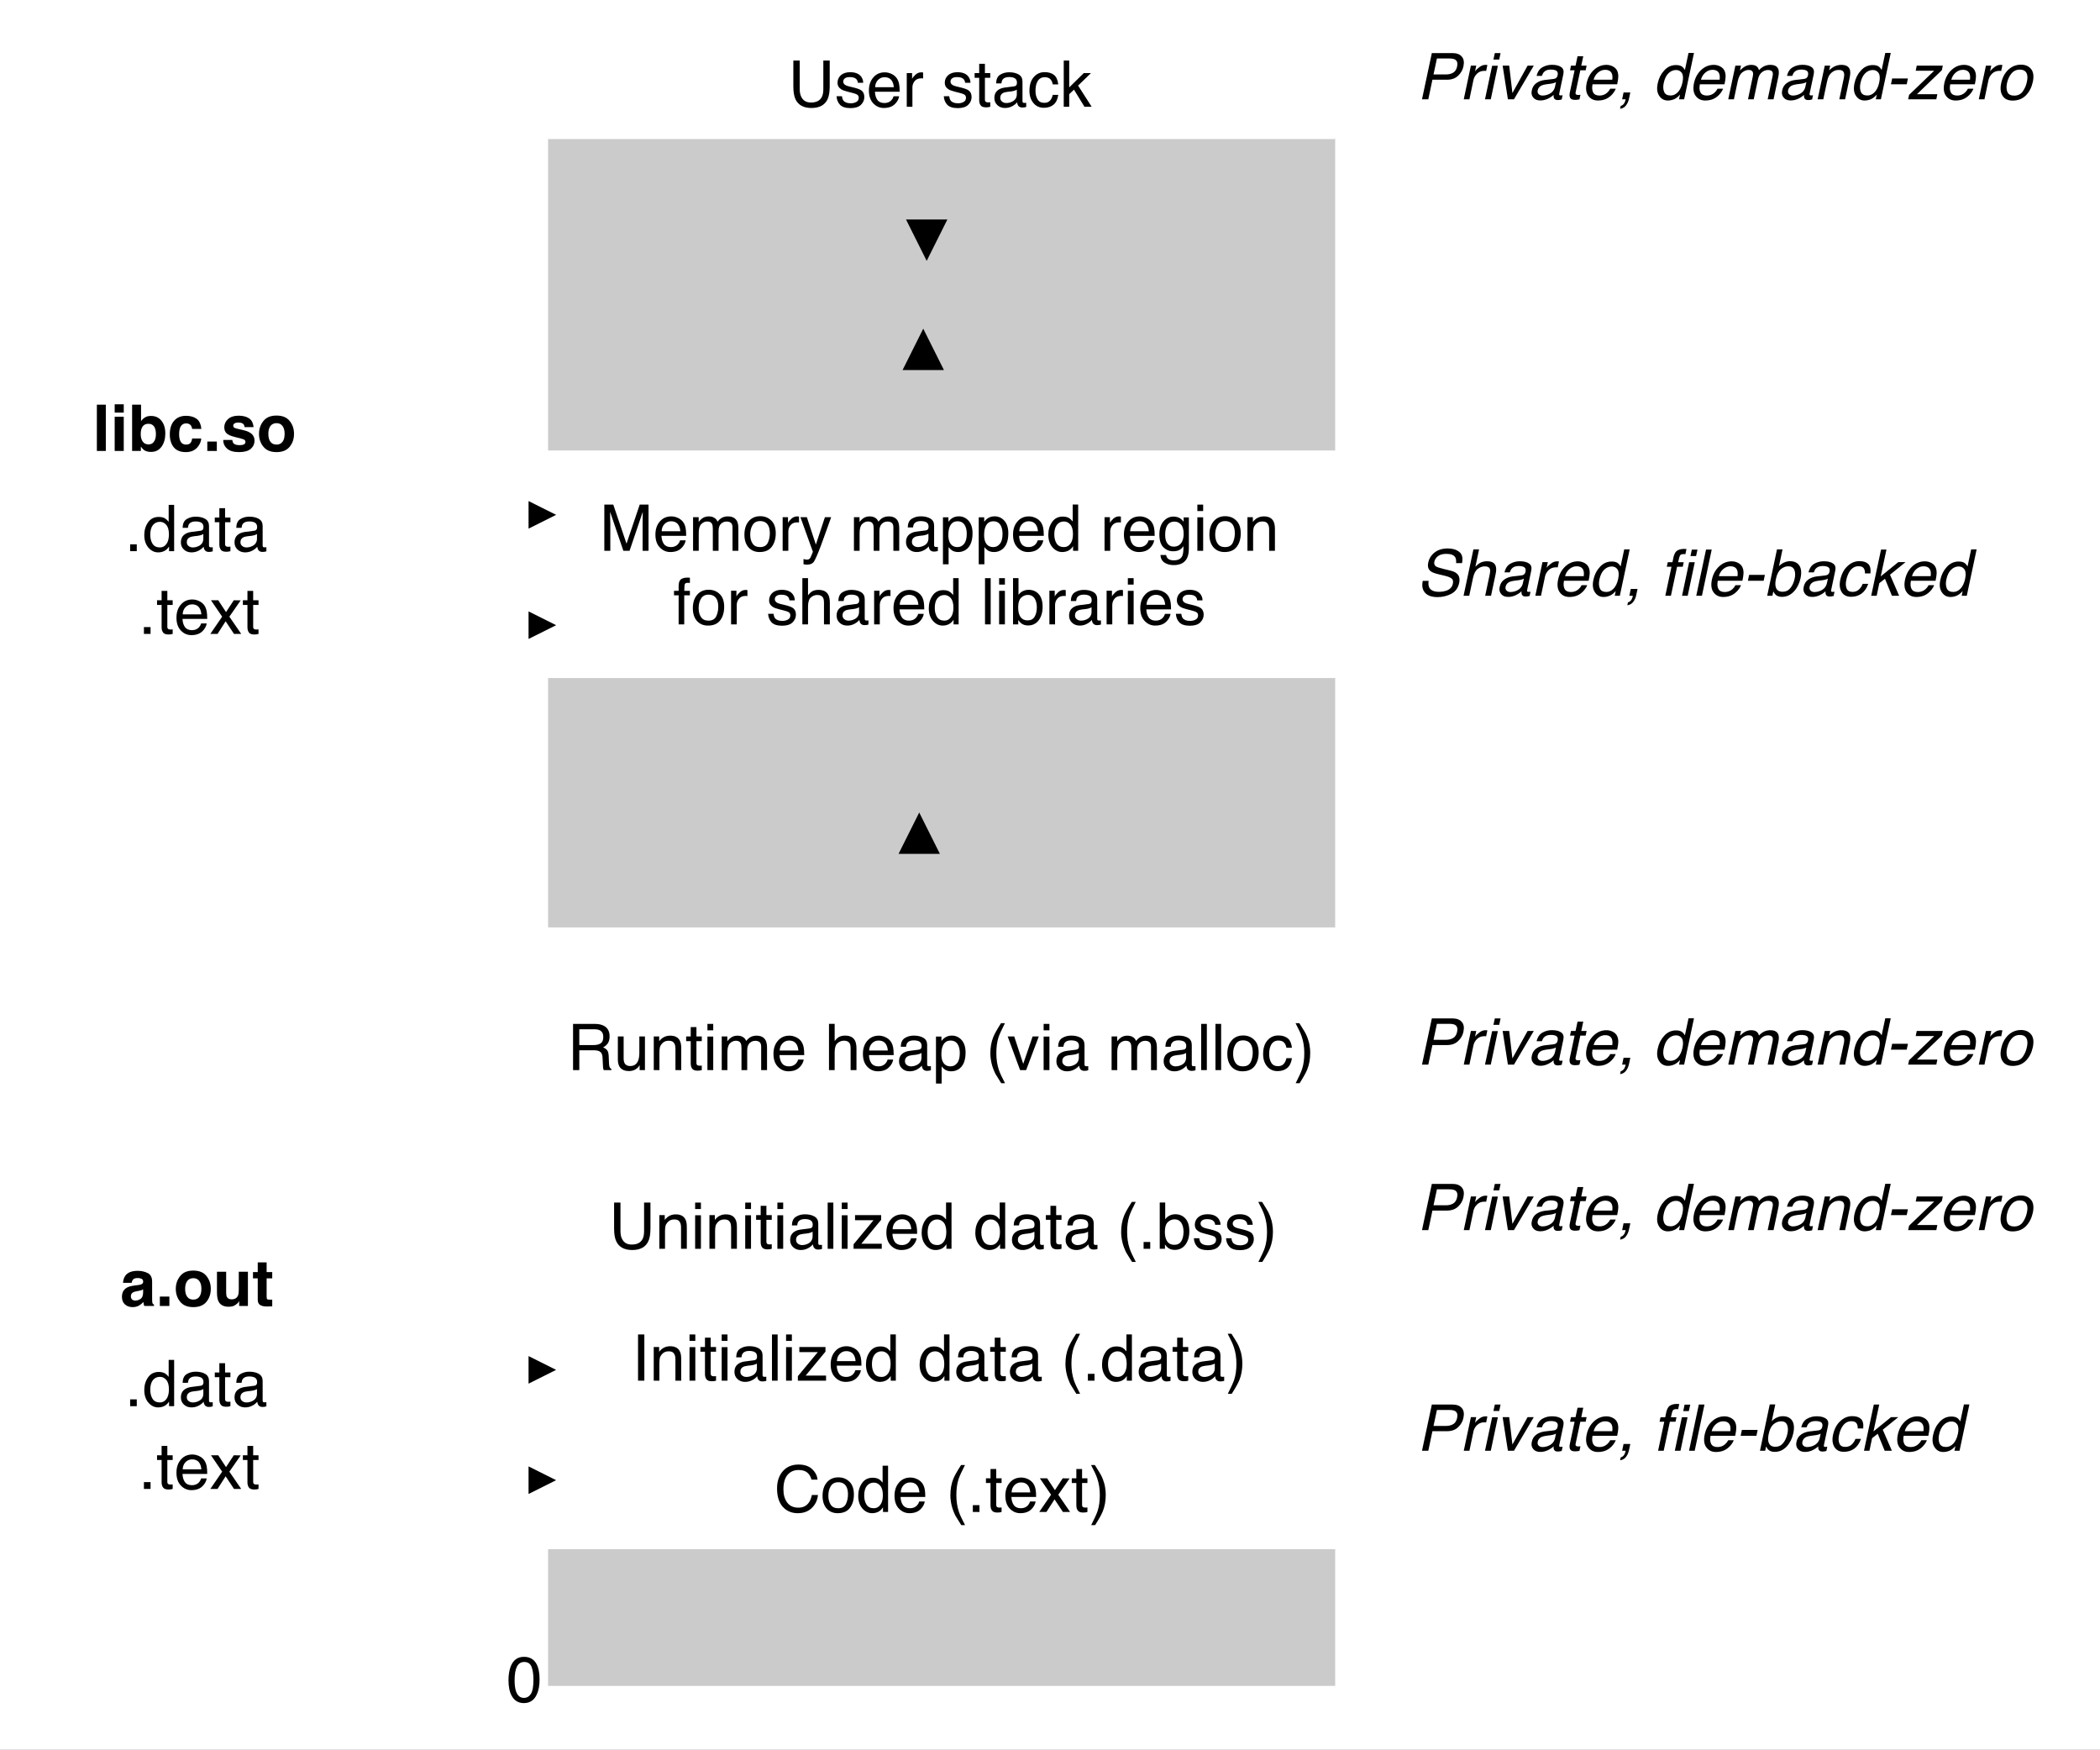 <svg xmlns="http://www.w3.org/2000/svg" xmlns:xlink="http://www.w3.org/1999/xlink" version="1.1" width="456.906pt" height="380.625pt" viewBox="0 0 456.906 380.625">
<rect x="0" y="0" width="456.906" height="380.625" fill="#808080" stroke="none"/>
<defs>
<clipPath id="clip_0">
<path transform="matrix(1,0,0,-1,0,540)" d="M0 159.375H456.906V540H0Z" fill-rule="evenodd"/>
</clipPath>
<clipPath id="clip_1">
<path transform="matrix(1,0,0,-1,0,540)" d="M0 0H720V540H0Z"/>
</clipPath>
<path id="font_2_8" d="M.074 .718H.213L.419 .111 .624 .718H.761V0H.669V.424C.669 .438 .669 .463 .67 .496 .671 .53 .671 .567 .671 .605L.466 0H.37L.164 .605V.583C.164 .566 .164 .539 .165 .503 .166 .467 .167 .441 .167 .424V0H.074V.718Z"/>
<path id="font_2_15" d="M.282 .535C.319 .535 .355 .526 .39 .509 .425 .492 .451 .469 .47 .441 .487 .415 .499 .384 .505 .349 .51 .325 .513 .286 .513 .233H.129C.131 .18 .144 .138 .167 .106 .19 .074 .227 .058 .276 .058 .322 .058 .358 .073 .386 .103 .401 .12 .412 .14 .419 .163H.505C.503 .144 .496 .123 .483 .099 .47 .076 .455 .057 .439 .042 .413 .016 .38-.002 .34-.011 .319-.016 .295-.019 .269-.019 .203-.019 .148 .005 .103 .053 .058 .1 .035 .166 .035 .252 .035 .336 .058 .404 .104 .456 .149 .509 .209 .535 .282 .535M.422 .304C.419 .342 .41 .372 .397 .395 .373 .438 .333 .459 .277 .459 .236 .459 .203 .444 .175 .415 .148 .386 .133 .349 .132 .304H.422M.274 .536V.536Z"/>
<path id="font_2_22" d="M.064 .523H.151V.449C.172 .475 .191 .494 .208 .505 .237 .525 .27 .535 .307 .535 .348 .535 .382 .525 .407 .504 .422 .493 .435 .475 .446 .453 .466 .481 .489 .501 .515 .515 .542 .528 .571 .535 .604 .535 .674 .535 .722 .51 .748 .459 .761 .432 .768 .395 .768 .348V0H.677V.364C.677 .399 .668 .422 .651 .436 .633 .449 .612 .455 .587 .455 .552 .455 .523 .444 .498 .42 .473 .397 .46 .359 .46 .305V0H.371V.342C.371 .377 .367 .403 .358 .419 .345 .444 .32 .456 .284 .456 .25 .456 .22 .443 .193 .417 .166 .392 .152 .345 .152 .278V0H.064V.523Z"/>
<path id="font_2_24" d="M.272 .058C.33 .058 .37 .08 .392 .124 .413 .168 .424 .217 .424 .271 .424 .32 .417 .359 .401 .39 .376 .438 .333 .462 .273 .462 .219 .462 .18 .441 .156 .4 .131 .36 .119 .31 .119 .252 .119 .197 .131 .15 .156 .113 .18 .076 .219 .058 .272 .058M.275 .538C.343 .538 .4 .516 .446 .471 .493 .426 .516 .36 .516 .273 .516 .188 .496 .119 .455 .064 .414 .009 .35-.019 .264-.019 .192-.019 .135 .006 .092 .054 .05 .103 .029 .168 .029 .25 .029 .338 .051 .408 .096 .46 .14 .512 .2 .538 .275 .538M.272 .536V.536Z"/>
<path id="font_2_26" d="M.067 .523H.15V.433C.157 .45 .174 .472 .201 .497 .227 .522 .258 .535 .293 .535 .295 .535 .297 .535 .301 .535 .305 .534 .312 .533 .321 .532V.439C.316 .441 .311 .441 .307 .442 .302 .442 .298 .442 .292 .442 .248 .442 .214 .428 .19 .399 .167 .371 .155 .338 .155 .301V0H.067V.523Z"/>
<path id="font_2_32" d="M.391 .523H.488C.476 .49 .448 .413 .406 .294 .374 .204 .347 .13 .326 .074 .275-.06 .239-.141 .218-.171 .197-.2 .162-.215 .111-.215 .098-.215 .089-.214 .082-.213 .076-.212 .067-.211 .058-.208V-.127C.073-.132 .084-.134 .091-.135 .098-.136 .104-.137 .109-.137 .125-.137 .137-.134 .145-.129 .152-.123 .159-.117 .164-.109 .166-.106 .172-.093 .182-.069 .192-.045 .199-.027 .204-.015L.01 .523H.11L.25 .097 .391 .523M.25 .536V.536Z"/>
<path id="font_2_1" d="M0 0Z"/>
<path id="font_2_11" d="M.132 .139C.132 .114 .141 .094 .16 .08 .178 .065 .2 .058 .226 .058 .257 .058 .286 .065 .315 .079 .364 .102 .389 .141 .389 .195V.266C.378 .259 .364 .253 .347 .248 .33 .243 .314 .24 .297 .238L.244 .232C.212 .228 .188 .222 .172 .212 .145 .197 .132 .173 .132 .139M.345 .317C.365 .319 .378 .328 .385 .342 .389 .35 .391 .361 .391 .376 .391 .406 .38 .428 .359 .442 .338 .455 .307 .462 .268 .462 .222 .462 .189 .449 .17 .425 .159 .411 .152 .39 .149 .363H.067C.069 .428 .089 .473 .13 .498 .17 .523 .216 .536 .27 .536 .331 .536 .381 .524 .419 .501 .458 .478 .477 .441 .477 .392V.09C.477 .081 .478 .073 .482 .068 .486 .062 .494 .06 .506 .06 .51 .06 .514 .06 .519 .06 .524 .061 .529 .062 .535 .062V-.003C.521-.007 .511-.009 .503-.01 .496-.011 .486-.012 .474-.012 .444-.012 .422-.001 .408 .021 .401 .032 .396 .048 .393 .069 .375 .046 .349 .025 .316 .008 .282-.01 .245-.019 .205-.019 .157-.019 .117-.004 .086 .026 .055 .055 .04 .092 .04 .137 .04 .185 .055 .223 .085 .25 .116 .277 .155 .293 .205 .299L.345 .317M.272 .536V.536Z"/>
<path id="font_2_25" d="M.285 .058C.326 .058 .36 .075 .387 .109 .415 .144 .428 .195 .428 .264 .428 .306 .422 .342 .41 .372 .387 .43 .346 .459 .285 .459 .224 .459 .183 .428 .16 .367 .148 .335 .142 .293 .142 .243 .142 .202 .148 .168 .16 .139 .183 .085 .225 .058 .285 .058M.058 .521H.143V.452C.161 .475 .18 .494 .201 .507 .23 .526 .265 .536 .305 .536 .364 .536 .415 .513 .456 .468 .497 .422 .518 .357 .518 .273 .518 .159 .488 .077 .429 .028 .391-.003 .347-.019 .297-.019 .257-.019 .224-.01 .198 .007 .182 .017 .165 .034 .146 .057V-.209H.058V.521Z"/>
<path id="font_2_14" d="M.12 .255C.12 .199 .132 .152 .156 .114 .18 .077 .218 .058 .27 .058 .311 .058 .344 .075 .37 .11 .397 .145 .41 .196 .41 .261 .41 .327 .396 .377 .369 .408 .342 .44 .309 .456 .269 .456 .225 .456 .189 .439 .161 .405 .134 .371 .12 .321 .12 .255M.252 .532C.292 .532 .326 .524 .353 .507 .369 .497 .386 .48 .406 .456V.719H.491V0H.412V.072C.391 .04 .367 .017 .339 .003 .311-.011 .279-.019 .243-.019 .184-.019 .134 .006 .091 .055 .049 .104 .027 .169 .027 .25 .027 .327 .047 .393 .086 .448 .125 .504 .18 .532 .252 .532Z"/>
<path id="font_2_17" d="M.249 .532C.29 .532 .326 .522 .356 .502 .373 .49 .39 .474 .407 .452V.519H.488V.042C.488-.024 .479-.077 .459-.115 .423-.186 .354-.222 .252-.222 .196-.222 .149-.209 .11-.184 .072-.159 .05-.119 .046-.065H.135C.139-.089 .148-.107 .161-.119 .181-.139 .212-.148 .254-.148 .322-.148 .366-.125 .387-.077 .399-.049 .405 .001 .404 .073 .386 .046 .365 .026 .34 .013 .316-0 .283-.007 .242-.007 .186-.007 .136 .013 .094 .054 .051 .094 .03 .16 .03 .253 .03 .341 .051 .409 .094 .458 .137 .508 .188 .532 .249 .532M.407 .263C.407 .328 .394 .376 .367 .407 .34 .438 .306 .454 .265 .454 .203 .454 .161 .425 .138 .367 .126 .336 .12 .296 .12 .246 .12 .187 .132 .142 .156 .112 .18 .081 .212 .065 .252 .065 .316 .065 .36 .094 .386 .151 .4 .183 .407 .221 .407 .263M.259 .536V.536Z"/>
<path id="font_2_19" d="M.064 .521H.154V0H.064V.521M.064 .718H.154V.618H.064V.718Z"/>
<path id="font_2_23" d="M.064 .523H.148V.449C.173 .48 .199 .502 .227 .515 .254 .528 .285 .535 .319 .535 .393 .535 .443 .509 .469 .457 .484 .429 .491 .389 .491 .336V0H.401V.33C.401 .362 .397 .388 .387 .407 .372 .44 .343 .456 .302 .456 .281 .456 .264 .454 .251 .45 .227 .443 .206 .428 .188 .407 .173 .389 .163 .372 .159 .353 .155 .335 .152 .308 .152 .274V0H.064V.523M.271 .536V.536Z"/>
<path id="font_3_1" d="M0 0Z"/>
<path id="font_2_16" d="M.086 .602C.088 .638 .094 .665 .105 .682 .126 .712 .166 .727 .224 .727 .23 .727 .235 .726 .241 .726 .247 .726 .254 .725 .261 .725V.645C.252 .645 .246 .645 .241 .645 .237 .645 .234 .646 .23 .646 .203 .646 .187 .639 .182 .625 .177 .611 .174 .576 .174 .521H.261V.451H.173V0H.086V.451H.014V.521H.086V.602Z"/>
<path id="font_2_27" d="M.117 .164C.119 .135 .127 .112 .139 .096 .161 .068 .199 .054 .254 .054 .286 .054 .315 .061 .34 .075 .365 .089 .377 .111 .377 .141 .377 .163 .367 .181 .347 .192 .334 .199 .309 .208 .272 .217L.202 .235C.158 .246 .125 .258 .104 .272 .066 .296 .047 .329 .047 .371 .047 .42 .065 .46 .1 .491 .136 .522 .184 .537 .244 .537 .323 .537 .38 .514 .415 .468 .436 .438 .447 .407 .446 .373H.363C.362 .393 .355 .411 .342 .427 .322 .45 .287 .461 .237 .461 .204 .461 .179 .455 .162 .442 .145 .429 .136 .413 .136 .392 .136 .369 .147 .351 .17 .337 .183 .329 .202 .322 .228 .316L.286 .302C.349 .287 .391 .272 .413 .257 .447 .235 .464 .199 .464 .151 .464 .105 .446 .064 .411 .03 .376-.004 .322-.021 .25-.021 .172-.021 .117-.003 .084 .033 .052 .068 .035 .112 .032 .164H.117M.247 .536V.536Z"/>
<path id="font_2_18" d="M.064 .719H.152V.452C.173 .479 .192 .497 .208 .508 .237 .527 .272 .536 .314 .536 .39 .536 .442 .51 .469 .456 .483 .427 .491 .387 .491 .336V0H.4V.33C.4 .368 .396 .396 .386 .414 .37 .443 .34 .457 .296 .457 .259 .457 .226 .444 .197 .419 .167 .394 .152 .347 .152 .277V0H.064V.719Z"/>
<path id="font_2_21" d="M.067 .718H.155V0H.067V.718Z"/>
<path id="font_2_12" d="M.058 .719H.143V.459C.162 .485 .185 .504 .212 .517 .239 .53 .268 .537 .299 .537 .364 .537 .417 .515 .457 .47 .498 .425 .518 .359 .518 .272 .518 .189 .498 .12 .458 .065 .418 .011 .362-.017 .292-.017 .252-.017 .218-.007 .191 .012 .175 .024 .157 .042 .139 .067V0H.058V.719M.286 .062C.334 .062 .369 .08 .393 .118 .416 .156 .428 .206 .428 .267 .428 .322 .416 .368 .393 .404 .369 .44 .334 .458 .289 .458 .249 .458 .213 .443 .183 .414 .153 .384 .138 .335 .138 .267 .138 .218 .144 .178 .157 .148 .18 .09 .223 .062 .286 .062Z"/>
<path id="font_2_9" d="M.41 .389C.455 .389 .491 .398 .518 .416 .544 .434 .558 .467 .558 .515 .558 .566 .539 .601 .502 .619 .482 .629 .456 .634 .422 .634H.185V.389H.41M.088 .718H.42C.475 .718 .52 .71 .555 .694 .623 .663 .656 .607 .656 .524 .656 .481 .647 .446 .63 .419 .612 .391 .587 .369 .555 .353 .583 .341 .604 .326 .618 .308 .633 .289 .64 .259 .642 .217L.646 .121C.646 .094 .649 .074 .652 .06 .658 .038 .669 .023 .684 .017V0H.564C.561 .006 .559 .014 .557 .024 .555 .034 .553 .053 .552 .081L.546 .2C.544 .247 .526 .278 .494 .294 .475 .303 .446 .308 .406 .308H.185V0H.088V.718Z"/>
<path id="font_2_29" d="M.152 .523V.176C.152 .149 .157 .127 .165 .11 .181 .079 .21 .063 .252 .063 .314 .063 .355 .091 .377 .146 .389 .175 .396 .215 .396 .266V.523H.483V0H.4L.401 .077C.39 .057 .376 .04 .359 .027 .325-.001 .285-.015 .237-.015 .162-.015 .111 .01 .084 .06 .07 .087 .062 .123 .062 .167V.523H.152M.273 .536V.536Z"/>
<path id="font_2_28" d="M.082 .668H.171V.523H.254V.45H.171V.11C.171 .092 .177 .08 .189 .074 .196 .07 .208 .068 .224 .068 .228 .068 .232 .068 .237 .069 .242 .069 .248 .069 .254 .07V0C.244-.003 .234-.005 .223-.007 .212-.008 .2-.009 .188-.009 .146-.009 .119 .002 .104 .023 .089 .044 .082 .071 .082 .104V.45H.011V.523H.082V.668Z"/>
<path id="font_2_2" d="M.296 .729C.245 .63 .212 .557 .196 .51 .173 .439 .162 .356 .162 .263 .162 .168 .175 .082 .201 .004 .217-.044 .25-.114 .297-.204H.238C.191-.13 .161-.082 .15-.062 .139-.041 .126-.014 .113 .022 .095 .07 .082 .121 .075 .176 .071 .204 .069 .231 .069 .257 .069 .353 .084 .439 .115 .515 .134 .562 .174 .634 .235 .729H.296Z"/>
<path id="font_2_30" d="M.107 .523 .247 .097 .393 .523H.489L.292 0H.198L.005 .523H.107Z"/>
<path id="font_2_13" d="M.266 .538C.325 .538 .373 .524 .41 .495 .447 .466 .469 .417 .477 .347H.391C.386 .379 .374 .406 .355 .427 .337 .448 .307 .459 .266 .459 .21 .459 .17 .432 .146 .377 .13 .342 .123 .298 .123 .246 .123 .194 .134 .15 .156 .114 .178 .078 .213 .061 .26 .061 .297 .061 .326 .072 .347 .094 .368 .116 .383 .146 .391 .185H.477C.467 .115 .442 .065 .403 .032 .364 0 .314-.016 .253-.016 .185-.016 .131 .009 .09 .059 .049 .109 .029 .172 .029 .247 .029 .339 .051 .41 .096 .461 .14 .513 .197 .538 .266 .538M.252 .536V.536Z"/>
<path id="font_2_3" d="M.035-.204C.086-.103 .12-.03 .135 .017 .158 .087 .169 .169 .169 .263 .169 .357 .156 .443 .129 .521 .113 .57 .081 .639 .033 .729H.092C.142 .649 .173 .6 .183 .581 .194 .562 .205 .537 .218 .504 .233 .463 .245 .423 .251 .383 .258 .343 .261 .305 .261 .268 .261 .172 .246 .086 .215 .01 .196-.038 .156-.11 .096-.204H.035Z"/>
<path id="font_2_6" d="M.378 .737C.469 .737 .54 .713 .59 .665 .64 .617 .668 .563 .673 .502H.579C.568 .548 .546 .585 .514 .612 .482 .639 .437 .652 .379 .652 .309 .652 .252 .628 .208 .578 .165 .528 .143 .452 .143 .35 .143 .266 .163 .198 .202 .146 .241 .093 .3 .067 .377 .067 .449 .067 .504 .095 .541 .15 .561 .179 .576 .217 .585 .264H.68C.672 .188 .644 .125 .596 .074 .539 .012 .462-.019 .366-.019 .282-.019 .212 .007 .156 .057 .081 .124 .044 .227 .044 .366 .044 .472 .072 .559 .128 .627 .188 .7 .272 .737 .378 .737M.359 .737V.737Z"/>
<path id="font_2_4" d="M.085 .106H.188V0H.085V.106Z"/>
<path id="font_2_31" d="M.015 .523H.128L.249 .339 .37 .523 .477 .521 .301 .268 .485 0H.373L.243 .196 .117 0H.005L.189 .268 .015 .523Z"/>
<path id="font_2_7" d="M.098 .718H.196V0H.098V.718Z"/>
<path id="font_2_33" d="M.025 .07 .335 .444H.048V.523H.454V.451L.146 .079H.463V0H.025V.07M.251 .536V.536Z"/>
<path id="font_2_10" d="M.182 .718V.274C.182 .222 .191 .179 .211 .145 .24 .092 .289 .066 .357 .066 .44 .066 .496 .095 .525 .151 .541 .181 .549 .223 .549 .274V.718H.648V.315C.648 .227 .636 .159 .612 .111 .569 .025 .486-.019 .365-.019 .244-.019 .162 .025 .119 .111 .095 .159 .083 .227 .083 .315V.718H.182M.366 .718V.718Z"/>
<path id="font_2_20" d="M.062 .718H.147V.301L.373 .523H.485L.285 .329 .496 0H.384L.221 .266 .147 .196V0H.062V.718Z"/>
<path id="font_2_5" d="M.271 .7C.361 .7 .426 .663 .467 .588 .498 .531 .514 .452 .514 .351 .514 .256 .5 .178 .471 .115 .43 .026 .363-.019 .27-.019 .186-.019 .124 .018 .083 .091 .048 .152 .031 .234 .031 .336 .031 .416 .042 .484 .062 .541 .1 .647 .17 .7 .271 .7M.27 .062C.315 .062 .351 .082 .378 .122 .405 .162 .419 .237 .419 .347 .419 .427 .409 .492 .39 .543 .37 .595 .332 .62 .276 .62 .224 .62 .186 .596 .162 .547 .138 .499 .126 .427 .126 .332 .126 .261 .134 .204 .149 .161 .173 .095 .213 .062 .27 .062Z"/>
<path id="font_4_4" d="M.238 .718H.561C.624 .718 .672 .7 .703 .664 .735 .628 .743 .577 .729 .512 .718 .456 .69 .407 .646 .366 .602 .324 .544 .304 .472 .304H.247L.183 0H.085L.238 .718M.596 .619C.576 .629 .548 .634 .51 .634H.317L.264 .386H.458C.501 .386 .538 .395 .57 .414 .601 .432 .621 .465 .631 .511 .642 .564 .631 .6 .596 .619Z"/>
<path id="font_4_18" d="M.178 .523H.261L.242 .433C.253 .451 .274 .472 .306 .497 .338 .523 .371 .535 .406 .535 .408 .535 .411 .535 .415 .535 .418 .534 .425 .533 .434 .532L.415 .44C.409 .441 .405 .442 .4 .442 .396 .442 .391 .442 .386 .442 .342 .442 .305 .428 .275 .4 .245 .371 .226 .338 .218 .301L.155 0H.067L.178 .523Z"/>
<path id="font_4_12" d="M.175 .521H.264L.154 0H.064L.175 .521M.217 .718H.306L.285 .618H.195L.217 .718Z"/>
<path id="font_4_20" d="M.218 .523 .268 .097 .504 .523H.6L.292 0H.198L.116 .523H.218Z"/>
<path id="font_4_6" d="M.237 .058C.268 .058 .3 .065 .332 .079 .386 .103 .418 .142 .43 .196L.445 .266C.433 .26 .418 .254 .4 .249 .382 .245 .365 .241 .348 .24L.293 .233C.261 .228 .235 .222 .217 .213 .187 .197 .168 .173 .161 .14 .156 .114 .161 .094 .176 .08 .191 .065 .212 .058 .237 .058M.412 .317C.432 .32 .448 .328 .458 .343 .464 .35 .468 .362 .471 .376 .477 .406 .471 .428 .453 .442 .434 .455 .405 .462 .365 .462 .319 .462 .284 .45 .26 .425 .246 .411 .235 .391 .226 .364H.144C.159 .428 .19 .473 .235 .498 .281 .524 .33 .536 .383 .536 .445 .536 .492 .524 .525 .501 .559 .478 .57 .441 .56 .392L.496 .09C.494 .081 .494 .074 .496 .068 .499 .063 .506 .06 .518 .06 .522 .06 .526 .06 .531 .061 .537 .061 .542 .062 .548 .063L.534-.003C.519-.007 .509-.009 .501-.01 .494-.011 .484-.012 .472-.012 .441-.012 .422-.001 .413 .021 .408 .032 .406 .048 .408 .069 .385 .046 .354 .026 .317 .008 .28-.009 .242-.018 .201-.018 .153-.018 .116-.003 .092 .027 .067 .056 .059 .093 .069 .137 .079 .186 .102 .224 .138 .25 .174 .277 .218 .293 .268 .3L.412 .317Z"/>
<path id="font_4_19" d="M.224 .669H.313L.282 .523H.365L.35 .451H.267L.194 .109C.19 .091 .194 .079 .205 .073 .211 .069 .222 .067 .238 .067 .242 .067 .247 .068 .251 .068 .256 .068 .262 .068 .269 .069L.254-0C.244-.003 .233-.006 .221-.007 .21-.008 .198-.009 .186-.009 .145-.009 .119 .002 .109 .023 .098 .044 .097 .071 .104 .105L.178 .451H.107L.122 .523H.193L.224 .669Z"/>
<path id="font_4_10" d="M.563 .441C.575 .415 .58 .384 .579 .349 .579 .325 .573 .286 .562 .233H.179C.169 .18 .172 .138 .189 .106 .206 .074 .239 .058 .288 .058 .334 .058 .374 .073 .407 .103 .427 .121 .442 .141 .454 .164H.54C.534 .145 .521 .124 .504 .1 .486 .076 .467 .057 .448 .042 .416 .016 .379-.002 .338-.011 .315-.016 .291-.019 .264-.019 .199-.019 .149 .005 .114 .053 .079 .1 .07 .166 .088 .252 .106 .336 .144 .404 .2 .456 .257 .509 .322 .535 .396 .535 .433 .535 .467 .526 .498 .509 .529 .492 .551 .469 .563 .441M.486 .304C.491 .342 .489 .372 .481 .395 .466 .437 .43 .458 .374 .458 .334 .458 .297 .443 .263 .414 .23 .385 .207 .348 .196 .304H.486Z"/>
<path id="font_4_2" d="M.061-.102C.084-.098 .104-.082 .119-.055 .126-.04 .132-.026 .135-.012 .135-.01 .136-.008 .136-.006 .136-.004 .136-.002 .136 0H.083L.105 .106H.21L.189 .008C.181-.031 .166-.065 .144-.094 .122-.124 .091-.142 .051-.148L.061-.102Z"/>
<path id="font_4_1" d="M0 0Z"/>
<path id="font_4_9" d="M.282 .059C.323 .059 .36 .076 .394 .111 .427 .146 .451 .196 .465 .261 .479 .327 .476 .376 .456 .408 .435 .439 .405 .455 .366 .455 .321 .455 .282 .438 .247 .404 .213 .371 .188 .321 .174 .255 .162 .2 .164 .153 .18 .115 .196 .077 .23 .059 .282 .059M.46 .507C.474 .497 .488 .48 .503 .456L.559 .72H.644L.491 0H.412L.427 .073C.399 .041 .37 .017 .339 .003 .308-.011 .274-.019 .238-.019 .18-.019 .135 .006 .103 .055 .07 .104 .063 .169 .081 .25 .097 .327 .13 .393 .181 .448 .231 .504 .293 .532 .365 .532 .405 .532 .437 .524 .46 .507Z"/>
<path id="font_4_15" d="M.175 .523H.262L.247 .449C.273 .475 .296 .494 .315 .505 .348 .525 .383 .535 .42 .535 .462 .535 .493 .525 .514 .504 .526 .493 .535 .475 .542 .453 .568 .481 .595 .501 .624 .515 .653 .528 .684 .535 .717 .535 .788 .535 .83 .51 .845 .459 .853 .432 .852 .395 .842 .348L.768 0H.677L.754 .364C.761 .399 .757 .422 .743 .436 .728 .449 .708 .455 .683 .455 .649 .455 .616 .444 .587 .42 .557 .397 .536 .359 .525 .305L.46 0H.371L.443 .342C.451 .377 .452 .403 .447 .419 .439 .444 .417 .456 .38 .456 .347 .456 .314 .443 .281 .417 .249 .392 .225 .345 .211 .278L.152 0H.064L.175 .523Z"/>
<path id="font_4_16" d="M.175 .523H.259L.243 .449C.274 .48 .305 .502 .336 .515 .366 .528 .398 .535 .432 .535 .506 .535 .551 .509 .566 .457 .574 .429 .573 .389 .562 .336L.491 0H.401L.471 .33C.478 .362 .479 .388 .474 .407 .465 .44 .44 .456 .399 .456 .378 .456 .361 .454 .346 .45 .32 .443 .296 .428 .273 .407 .255 .389 .242 .372 .234 .353 .225 .335 .218 .308 .21 .274L.152 0H.064L.175 .523Z"/>
<path id="font_4_3" d="M.11 .324H.355L.336 .233H.091L.11 .324Z"/>
<path id="font_4_21" d="M.04 .069 .43 .444H.143L.159 .523H.564L.549 .452 .162 .079H.479L.463 0H.025L.04 .069Z"/>
<path id="font_4_17" d="M.481 .27C.492 .319 .493 .358 .483 .389 .469 .437 .431 .461 .371 .461 .317 .461 .274 .44 .24 .399 .207 .359 .185 .309 .172 .251 .161 .196 .163 .149 .179 .112 .196 .075 .231 .057 .284 .057 .342 .057 .387 .079 .418 .123 .449 .167 .47 .216 .481 .27M.574 .272C.556 .188 .521 .118 .468 .063 .415 .008 .346-.02 .259-.02 .187-.02 .135 .005 .104 .054 .072 .102 .064 .168 .082 .25 .1 .338 .138 .408 .193 .46 .249 .512 .314 .538 .39 .538 .457 .538 .509 .516 .546 .471 .583 .426 .592 .36 .574 .272Z"/>
<path id="font_5_1" d="M0 0Z"/>
<path id="font_6_6" d="M.207 0H.068V.719H.207V0Z"/>
<path id="font_6_5" d="M.208 .596H.067V.725H.208V.596M.067 .532H.208V0H.067V.532Z"/>
<path id="font_6_3" d="M.353 .544C.423 .544 .477 .519 .517 .468 .556 .418 .576 .353 .576 .273 .576 .19 .557 .121 .518 .067 .479 .013 .424-.015 .354-.015 .31-.015 .275-.006 .248 .012 .232 .023 .215 .041 .196 .068V0H.06V.719H.199V.463C.216 .487 .236 .506 .257 .519 .282 .536 .314 .544 .353 .544M.317 .102C.353 .102 .381 .116 .4 .145 .42 .174 .43 .212 .43 .259 .43 .296 .425 .327 .416 .352 .397 .399 .363 .422 .313 .422 .263 .422 .228 .399 .209 .353 .199 .329 .194 .298 .194 .259 .194 .214 .204 .176 .225 .146 .245 .116 .276 .102 .317 .102Z"/>
<path id="font_6_4" d="M.383 .342C.38 .362 .374 .38 .363 .396 .347 .417 .323 .428 .29 .428 .243 .428 .211 .404 .194 .358 .185 .333 .18 .301 .18 .26 .18 .221 .185 .189 .194 .166 .21 .121 .242 .099 .288 .099 .32 .099 .343 .108 .357 .125 .371 .143 .379 .166 .382 .194H.524C.521 .152 .505 .112 .478 .074 .434 .013 .37-.018 .284-.018 .199-.018 .136 .008 .095 .059 .055 .109 .035 .175 .035 .256 .035 .347 .057 .419 .102 .469 .146 .52 .208 .546 .286 .546 .353 .546 .407 .531 .45 .501 .492 .471 .518 .418 .525 .342H.383M.289 .546V.546Z"/>
<path id="font_6_1" d="M.062 .146H.21V0H.062V.146Z"/>
<path id="font_6_8" d="M.173 .171C.176 .146 .183 .128 .192 .118 .21 .099 .242 .09 .288 .09 .315 .09 .337 .094 .353 .102 .369 .11 .377 .123 .377 .139 .377 .155 .371 .167 .358 .175 .345 .183 .297 .197 .213 .217 .153 .231 .11 .25 .085 .273 .061 .295 .048 .327 .048 .368 .048 .417 .068 .46 .106 .495 .145 .53 .199 .548 .269 .548 .335 .548 .39 .535 .431 .508 .473 .481 .497 .435 .503 .37H.364C.362 .388 .357 .402 .349 .413 .334 .432 .308 .441 .271 .441 .241 .441 .219 .437 .206 .427 .193 .418 .187 .407 .187 .394 .187 .378 .194 .366 .208 .359 .221 .352 .27 .339 .353 .321 .408 .308 .449 .288 .477 .262 .504 .235 .518 .202 .518 .162 .518 .109 .498 .066 .459 .032 .42-.001 .359-.018 .277-.018 .194-.018 .132 0 .092 .036 .052 .071 .032 .116 .032 .171H.173M.28 .548V.548Z"/>
<path id="font_6_7" d="M.304 .099C.344 .099 .376 .113 .397 .142 .419 .171 .43 .212 .43 .265 .43 .319 .419 .36 .397 .388 .376 .417 .344 .432 .304 .432 .263 .432 .232 .417 .21 .388 .188 .36 .177 .319 .177 .265 .177 .212 .188 .171 .21 .142 .232 .113 .263 .099 .304 .099M.576 .266C.576 .188 .554 .121 .509 .066 .464 .01 .396-.018 .304-.018 .213-.018 .145 .01 .1 .066 .055 .121 .032 .188 .032 .266 .032 .343 .055 .409 .1 .465 .145 .522 .213 .55 .304 .55 .396 .55 .464 .522 .509 .465 .554 .409 .576 .343 .576 .266M.304 .55V.55Z"/>
<path id="font_7_1" d="M0 0Z"/>
<path id="font_4_5" d="M.188 .231C.182 .19 .185 .157 .196 .132 .218 .084 .27 .061 .352 .061 .388 .061 .422 .066 .455 .076 .517 .096 .553 .133 .564 .185 .573 .224 .567 .252 .545 .268 .524 .285 .489 .299 .438 .311L.346 .333C.285 .347 .244 .363 .221 .38 .182 .41 .169 .455 .182 .514 .195 .579 .229 .632 .282 .673 .336 .715 .403 .735 .485 .735 .56 .735 .62 .717 .665 .681 .71 .645 .723 .587 .707 .507H.615C.618 .545 .614 .575 .603 .595 .581 .633 .535 .651 .464 .651 .407 .651 .363 .639 .333 .615 .303 .591 .284 .563 .277 .531 .27 .496 .279 .47 .305 .454 .322 .444 .362 .431 .427 .415L.522 .392C.569 .381 .603 .366 .625 .346 .664 .313 .676 .264 .663 .2 .646 .121 .605 .064 .54 .03 .474-.004 .404-.021 .327-.021 .238-.021 .173 .001 .132 .047 .092 .092 .08 .153 .097 .231H.188Z"/>
<path id="font_4_11" d="M.217 .72H.305L.248 .452C.275 .479 .298 .497 .316 .508 .349 .527 .386 .536 .428 .536 .504 .536 .55 .51 .565 .456 .574 .427 .573 .387 .562 .336L.491 0H.4L.47 .33C.478 .368 .479 .396 .474 .414 .464 .443 .437 .457 .393 .457 .356 .457 .32 .444 .286 .419 .251 .394 .226 .347 .211 .277L.152 0H.064L.217 .72Z"/>
<path id="font_4_22" d="M.25 .683C.277 .713 .32 .728 .378 .728 .384 .728 .39 .727 .396 .727 .401 .727 .408 .726 .415 .726L.398 .646C.389 .646 .383 .647 .379 .647 .375 .647 .371 .647 .367 .647 .34 .647 .323 .64 .315 .626 .307 .612 .297 .577 .285 .521H.372L.357 .451H.269L.173 0H.086L.182 .451H.109L.124 .521H.197L.214 .603C.223 .639 .236 .666 .25 .683M.477 .617 .498 .717H.586L.564 .617H.477M.456 .521H.544L.434 0H.346L.456 .521Z"/>
<path id="font_4_14" d="M.219 .718H.307L.155 0H.067L.219 .718Z"/>
<path id="font_4_7" d="M.21 .72H.296L.241 .459C.265 .485 .292 .504 .322 .517 .351 .53 .381 .537 .413 .537 .478 .537 .526 .515 .557 .47 .588 .425 .594 .359 .576 .272 .558 .189 .523 .12 .472 .065 .42 .011 .359-.017 .288-.017 .248-.017 .216-.007 .193 .012 .179 .024 .166 .042 .153 .067L.139 0H.058L.21 .72M.485 .267C.497 .322 .494 .368 .479 .404 .463 .44 .432 .458 .386 .458 .346 .458 .307 .443 .271 .414 .235 .384 .209 .335 .195 .267 .184 .218 .182 .178 .188 .148 .199 .09 .236 .062 .299 .062 .346 .062 .386 .08 .417 .118 .449 .156 .472 .206 .485 .267Z"/>
<path id="font_4_8" d="M.55 .347H.465C.466 .379 .46 .406 .446 .427 .432 .448 .405 .459 .364 .459 .308 .459 .262 .432 .226 .377 .203 .341 .186 .298 .175 .246 .163 .193 .165 .149 .18 .113 .194 .077 .225 .06 .273 .06 .309 .06 .341 .071 .367 .093 .393 .115 .414 .146 .43 .185H.516C.491 .115 .456 .065 .41 .032 .364 0 .311-.016 .25-.016 .182-.016 .132 .009 .102 .059 .072 .109 .065 .172 .081 .247 .101 .339 .138 .41 .194 .461 .249 .513 .311 .538 .38 .538 .439 .538 .484 .524 .515 .495 .546 .466 .557 .417 .55 .347Z"/>
<path id="font_4_13" d="M.215 .718H.299L.21 .301 .483 .523 .596 .523 .354 .327 .496 0H.384L.276 .264 .188 .196 .147 0H.062L.215 .718Z"/>
<path id="font_6_2" d="M.358 .259C.35 .253 .341 .249 .332 .245 .323 .242 .311 .239 .295 .236L.264 .23C.234 .225 .213 .218 .201 .211 .179 .198 .168 .178 .168 .152 .168 .128 .175 .111 .188 .1 .201 .089 .217 .084 .236 .084 .266 .084 .294 .093 .319 .11 .344 .128 .357 .16 .358 .207V.259M.274 .324C.3 .327 .318 .331 .329 .336 .349 .345 .359 .358 .359 .376 .359 .398 .351 .413 .336 .421 .321 .429 .299 .434 .27 .434 .237 .434 .213 .425 .2 .409 .19 .397 .183 .381 .18 .36H.046C.049 .407 .062 .445 .085 .475 .122 .522 .185 .546 .274 .546 .333 .546 .384 .534 .43 .511 .475 .488 .498 .444 .498 .38V.136C.498 .119 .498 .098 .499 .074 .5 .056 .502 .043 .507 .037 .511 .03 .518 .025 .527 .021V0H.376C.372 .011 .369 .021 .367 .03 .366 .039 .364 .05 .363 .062 .344 .041 .322 .023 .297 .008 .267-.009 .233-.018 .195-.018 .147-.018 .107-.004 .076 .024 .045 .051 .029 .091 .029 .141 .029 .207 .054 .254 .104 .284 .132 .3 .173 .311 .227 .318L.274 .324M.281 .546V.546Z"/>
<path id="font_6_10" d="M.204 .532V.211C.204 .181 .207 .158 .214 .143 .227 .116 .252 .103 .289 .103 .337 .103 .369 .122 .387 .16 .396 .181 .4 .208 .4 .243V.532H.542V0H.406V.075C.405 .074 .402 .069 .396 .061 .391 .052 .385 .045 .378 .039 .356 .02 .335 .006 .315-.001 .294-.008 .271-.012 .243-.012 .164-.012 .111 .017 .084 .073 .069 .104 .061 .151 .061 .211V.532H.204M.301 .546V.546Z"/>
<path id="font_6_9" d="M.01 .429V.527H.084V.677H.222V.527H.309V.429H.222V.147C.222 .125 .225 .111 .23 .106 .236 .1 .253 .098 .281 .098 .285 .098 .29 .098 .295 .098 .299 .098 .304 .099 .309 .1V-.005L.243-.008C.177-.01 .132 .001 .108 .026 .092 .042 .084 .067 .084 .1V.429H.01Z"/>
</defs>
<g clip-path="url(#clip_0)">
<g clip-path="url(#clip_1)">
<path transform="matrix(1,0,0,-1,0,540)" d="M0 540H720V0H0Z" fill="#ffffff" fill-rule="evenodd"/>
<path transform="matrix(1,0,0,-1,0,540)" d="M119.25 442.5H290.5V392.25H119.25Z" fill="#ffffff" fill-rule="evenodd"/>
<path transform="matrix(0,0,0,0,119.25,97.5)" stroke-width="12700" stroke-linecap="butt" stroke-miterlimit="8" stroke-linejoin="miter" fill="none" stroke="#000000" d="M-.086 .023H2174875V638175.1H-.086Z"/>
<use data-text="M" xlink:href="#font_2_8" transform="matrix(14,0,0,-14,130.45,119.825)"/>
<use data-text="e" xlink:href="#font_2_15" transform="matrix(14,0,0,-14,142.112,119.825)"/>
<use data-text="m" xlink:href="#font_2_22" transform="matrix(14,0,0,-14,149.899,119.825)"/>
<use data-text="o" xlink:href="#font_2_24" transform="matrix(14,0,0,-14,161.561,119.825)"/>
<use data-text="r" xlink:href="#font_2_26" transform="matrix(14,0,0,-14,169.348,119.825)"/>
<use data-text="y" xlink:href="#font_2_32" transform="matrix(14,0,0,-14,174.01,119.825)"/>
<use data-text=" " xlink:href="#font_2_1" transform="matrix(14,0,0,-14,181.01,119.825)"/>
<use data-text="m" xlink:href="#font_2_22" transform="matrix(14,0,0,-14,184.899,119.825)"/>
<use data-text="a" xlink:href="#font_2_11" transform="matrix(14,0,0,-14,196.561,119.825)"/>
<use data-text="p" xlink:href="#font_2_25" transform="matrix(14,0,0,-14,204.348,119.825)"/>
<use data-text="p" xlink:href="#font_2_25" transform="matrix(14,0,0,-14,212.134,119.825)"/>
<use data-text="e" xlink:href="#font_2_15" transform="matrix(14,0,0,-14,219.921,119.825)"/>
<use data-text="d" xlink:href="#font_2_14" transform="matrix(14,0,0,-14,227.708,119.825)"/>
<use data-text=" " xlink:href="#font_2_1" transform="matrix(14,0,0,-14,235.495,119.825)"/>
<use data-text="r" xlink:href="#font_2_26" transform="matrix(14,0,0,-14,239.384,119.825)"/>
<use data-text="e" xlink:href="#font_2_15" transform="matrix(14,0,0,-14,244.046,119.825)"/>
<use data-text="g" xlink:href="#font_2_17" transform="matrix(14,0,0,-14,251.833,119.825)"/>
<use data-text="i" xlink:href="#font_2_19" transform="matrix(14,0,0,-14,259.62,119.825)"/>
<use data-text="o" xlink:href="#font_2_24" transform="matrix(14,0,0,-14,262.73,119.825)"/>
<use data-text="n" xlink:href="#font_2_23" transform="matrix(14,0,0,-14,270.517,119.825)"/>
<use data-text=" " xlink:href="#font_2_1" transform="matrix(14,0,0,-14,278.304,119.825)"/>
<use data-text="&#xfffd;" xlink:href="#font_3_1" transform="matrix(14,0,0,-14,282.193,119.825)"/>
<use data-text="f" xlink:href="#font_2_16" transform="matrix(14,0,0,-14,146.45,135.825)"/>
<use data-text="o" xlink:href="#font_2_24" transform="matrix(14,0,0,-14,150.339,135.825)"/>
<use data-text="r" xlink:href="#font_2_26" transform="matrix(14,0,0,-14,158.126,135.825)"/>
<use data-text=" " xlink:href="#font_2_1" transform="matrix(14,0,0,-14,162.788,135.825)"/>
<use data-text="s" xlink:href="#font_2_27" transform="matrix(14,0,0,-14,166.677,135.825)"/>
<use data-text="h" xlink:href="#font_2_18" transform="matrix(14,0,0,-14,173.677,135.825)"/>
<use data-text="a" xlink:href="#font_2_11" transform="matrix(14,0,0,-14,181.464,135.825)"/>
<use data-text="r" xlink:href="#font_2_26" transform="matrix(14,0,0,-14,189.251,135.825)"/>
<use data-text="e" xlink:href="#font_2_15" transform="matrix(14,0,0,-14,193.913,135.825)"/>
<use data-text="d" xlink:href="#font_2_14" transform="matrix(14,0,0,-14,201.7,135.825)"/>
<use data-text=" " xlink:href="#font_2_1" transform="matrix(14,0,0,-14,209.486,135.825)"/>
<use data-text="l" xlink:href="#font_2_21" transform="matrix(14,0,0,-14,213.376,135.825)"/>
<use data-text="i" xlink:href="#font_2_19" transform="matrix(14,0,0,-14,216.486,135.825)"/>
<use data-text="b" xlink:href="#font_2_12" transform="matrix(14,0,0,-14,219.597,135.825)"/>
<use data-text="r" xlink:href="#font_2_26" transform="matrix(14,0,0,-14,227.384,135.825)"/>
<use data-text="a" xlink:href="#font_2_11" transform="matrix(14,0,0,-14,232.046,135.825)"/>
<use data-text="r" xlink:href="#font_2_26" transform="matrix(14,0,0,-14,239.833,135.825)"/>
<use data-text="i" xlink:href="#font_2_19" transform="matrix(14,0,0,-14,244.495,135.825)"/>
<use data-text="e" xlink:href="#font_2_15" transform="matrix(14,0,0,-14,247.606,135.825)"/>
<use data-text="s" xlink:href="#font_2_27" transform="matrix(14,0,0,-14,255.392,135.825)"/>
<use data-text="&#xfffd;" xlink:href="#font_3_1" transform="matrix(14,0,0,-14,262.392,135.825)"/>
<path transform="matrix(1,0,0,-1,0,540)" d="M119.25 392.5H290.5V338.25H119.25Z" fill="#cbcbcb" fill-rule="evenodd"/>
<path transform="matrix(0,0,0,0,119.25,147.5)" stroke-width="12700" stroke-linecap="butt" stroke-miterlimit="8" stroke-linejoin="miter" fill="none" stroke="#000000" d="M-.086 .121H2174875V688975.2H-.086Z"/>
<path transform="matrix(1,0,0,-1,0,540)" d="M119.25 337.875H290.5V287.75H119.25Z" fill="#ffffff" fill-rule="evenodd"/>
<path transform="matrix(0,0,0,0,119.25,202.125)" stroke-width="12700" stroke-linecap="butt" stroke-miterlimit="8" stroke-linejoin="miter" fill="none" stroke="#000000" d="M-.086 .003H2174875V636586.8H-.086Z"/>
<use data-text="R" xlink:href="#font_2_9" transform="matrix(14,0,0,-14,123.45,232.787)"/>
<use data-text="u" xlink:href="#font_2_29" transform="matrix(14,0,0,-14,133.561,232.787)"/>
<use data-text="n" xlink:href="#font_2_23" transform="matrix(14,0,0,-14,141.348,232.787)"/>
<use data-text="t" xlink:href="#font_2_28" transform="matrix(14,0,0,-14,149.134,232.787)"/>
<use data-text="i" xlink:href="#font_2_19" transform="matrix(14,0,0,-14,153.024,232.787)"/>
<use data-text="m" xlink:href="#font_2_22" transform="matrix(14,0,0,-14,156.134,232.787)"/>
<use data-text="e" xlink:href="#font_2_15" transform="matrix(14,0,0,-14,167.796,232.787)"/>
<use data-text=" " xlink:href="#font_2_1" transform="matrix(14,0,0,-14,175.583,232.787)"/>
<use data-text="h" xlink:href="#font_2_18" transform="matrix(14,0,0,-14,179.472,232.787)"/>
<use data-text="e" xlink:href="#font_2_15" transform="matrix(14,0,0,-14,187.259,232.787)"/>
<use data-text="a" xlink:href="#font_2_11" transform="matrix(14,0,0,-14,195.046,232.787)"/>
<use data-text="p" xlink:href="#font_2_25" transform="matrix(14,0,0,-14,202.833,232.787)"/>
<use data-text=" " xlink:href="#font_2_1" transform="matrix(14,0,0,-14,210.62,232.787)"/>
<use data-text="(" xlink:href="#font_2_2" transform="matrix(14,0,0,-14,214.509,232.787)"/>
<use data-text="v" xlink:href="#font_2_30" transform="matrix(14,0,0,-14,219.171,232.787)"/>
<use data-text="i" xlink:href="#font_2_19" transform="matrix(14,0,0,-14,226.171,232.787)"/>
<use data-text="a" xlink:href="#font_2_11" transform="matrix(14,0,0,-14,229.282,232.787)"/>
<use data-text=" " xlink:href="#font_2_1" transform="matrix(14,0,0,-14,237.068,232.787)"/>
<use data-text="m" xlink:href="#font_2_22" transform="matrix(14,0,0,-14,240.958,232.787)"/>
<use data-text="a" xlink:href="#font_2_11" transform="matrix(14,0,0,-14,252.62,232.787)"/>
<use data-text="l" xlink:href="#font_2_21" transform="matrix(14,0,0,-14,260.406,232.787)"/>
<use data-text="l" xlink:href="#font_2_21" transform="matrix(14,0,0,-14,263.517,232.787)"/>
<use data-text="o" xlink:href="#font_2_24" transform="matrix(14,0,0,-14,266.628,232.787)"/>
<use data-text="c" xlink:href="#font_2_13" transform="matrix(14,0,0,-14,274.415,232.787)"/>
<use data-text=")" xlink:href="#font_2_3" transform="matrix(14,0,0,-14,281.415,232.787)"/>
<use data-text="&#xfffd;" xlink:href="#font_3_1" transform="matrix(14,0,0,-14,286.077,232.787)"/>
<path transform="matrix(1,0,0,-1,0,540)" d="M119.25 510H290.5V442H119.25Z" fill="#cbcbcb" fill-rule="evenodd"/>
<path transform="matrix(0,0,0,0,119.25,30)" stroke-width="12700" stroke-linecap="butt" stroke-miterlimit="8" stroke-linejoin="miter" fill="none" stroke="#000000" d="M-.086 .279H2174875V863600.4H-.086Z"/>
<path transform="matrix(1,0,0,-1,0,540)" d="M119.25 231.625H290.5V201.75H119.25Z" fill="#ffffff" fill-rule="evenodd"/>
<path transform="matrix(0,0,0,0,119.25,308.375)" stroke-width="12700" stroke-linecap="butt" stroke-miterlimit="8" stroke-linejoin="miter" fill="none" stroke="#000000" d="M-.086 .073H2174875V379412.1H-.086Z"/>
<use data-text="C" xlink:href="#font_2_6" transform="matrix(14,0,0,-14,168.45,328.913)"/>
<use data-text="o" xlink:href="#font_2_24" transform="matrix(14,0,0,-14,178.561,328.913)"/>
<use data-text="d" xlink:href="#font_2_14" transform="matrix(14,0,0,-14,186.348,328.913)"/>
<use data-text="e" xlink:href="#font_2_15" transform="matrix(14,0,0,-14,194.134,328.913)"/>
<use data-text=" " xlink:href="#font_2_1" transform="matrix(14,0,0,-14,201.921,328.913)"/>
<use data-text="(" xlink:href="#font_2_2" transform="matrix(14,0,0,-14,205.81,328.913)"/>
<use data-text="." xlink:href="#font_2_4" transform="matrix(14,0,0,-14,210.472,328.913)"/>
<use data-text="t" xlink:href="#font_2_28" transform="matrix(14,0,0,-14,214.362,328.913)"/>
<use data-text="e" xlink:href="#font_2_15" transform="matrix(14,0,0,-14,218.251,328.913)"/>
<use data-text="x" xlink:href="#font_2_31" transform="matrix(14,0,0,-14,226.038,328.913)"/>
<use data-text="t" xlink:href="#font_2_28" transform="matrix(14,0,0,-14,233.038,328.913)"/>
<use data-text=")" xlink:href="#font_2_3" transform="matrix(14,0,0,-14,236.927,328.913)"/>
<use data-text="&#xfffd;" xlink:href="#font_3_1" transform="matrix(14,0,0,-14,241.589,328.913)"/>
<path transform="matrix(1,0,0,-1,0,540)" d="M119.25 260.125H290.5V230.375H119.25Z" fill="#ffffff" fill-rule="evenodd"/>
<path transform="matrix(0,0,0,0,119.25,279.875)" stroke-width="12700" stroke-linecap="butt" stroke-miterlimit="8" stroke-linejoin="miter" fill="none" stroke="#000000" d="M-.086 .017H2174875V377825.1H-.086Z"/>
<use data-text="I" xlink:href="#font_2_7" transform="matrix(14,0,0,-14,137.45,300.35)"/>
<use data-text="n" xlink:href="#font_2_23" transform="matrix(14,0,0,-14,141.339,300.35)"/>
<use data-text="i" xlink:href="#font_2_19" transform="matrix(14,0,0,-14,149.126,300.35)"/>
<use data-text="t" xlink:href="#font_2_28" transform="matrix(14,0,0,-14,152.237,300.35)"/>
<use data-text="i" xlink:href="#font_2_19" transform="matrix(14,0,0,-14,156.126,300.35)"/>
<use data-text="a" xlink:href="#font_2_11" transform="matrix(14,0,0,-14,159.237,300.35)"/>
<use data-text="l" xlink:href="#font_2_21" transform="matrix(14,0,0,-14,167.024,300.35)"/>
<use data-text="i" xlink:href="#font_2_19" transform="matrix(14,0,0,-14,170.134,300.35)"/>
<use data-text="z" xlink:href="#font_2_33" transform="matrix(14,0,0,-14,173.245,300.35)"/>
<use data-text="e" xlink:href="#font_2_15" transform="matrix(14,0,0,-14,180.245,300.35)"/>
<use data-text="d" xlink:href="#font_2_14" transform="matrix(14,0,0,-14,188.032,300.35)"/>
<use data-text=" " xlink:href="#font_2_1" transform="matrix(14,0,0,-14,195.819,300.35)"/>
<use data-text="d" xlink:href="#font_2_14" transform="matrix(14,0,0,-14,199.708,300.35)"/>
<use data-text="a" xlink:href="#font_2_11" transform="matrix(14,0,0,-14,207.495,300.35)"/>
<use data-text="t" xlink:href="#font_2_28" transform="matrix(14,0,0,-14,215.282,300.35)"/>
<use data-text="a" xlink:href="#font_2_11" transform="matrix(14,0,0,-14,219.171,300.35)"/>
<use data-text=" " xlink:href="#font_2_1" transform="matrix(14,0,0,-14,226.958,300.35)"/>
<use data-text="(" xlink:href="#font_2_2" transform="matrix(14,0,0,-14,230.847,300.35)"/>
<use data-text="." xlink:href="#font_2_4" transform="matrix(14,0,0,-14,235.509,300.35)"/>
<use data-text="d" xlink:href="#font_2_14" transform="matrix(14,0,0,-14,239.398,300.35)"/>
<use data-text="a" xlink:href="#font_2_11" transform="matrix(14,0,0,-14,247.185,300.35)"/>
<use data-text="t" xlink:href="#font_2_28" transform="matrix(14,0,0,-14,254.972,300.35)"/>
<use data-text="a" xlink:href="#font_2_11" transform="matrix(14,0,0,-14,258.861,300.35)"/>
<use data-text=")" xlink:href="#font_2_3" transform="matrix(14,0,0,-14,266.648,300.35)"/>
<use data-text="&#xfffd;" xlink:href="#font_3_1" transform="matrix(14,0,0,-14,271.31,300.35)"/>
<path transform="matrix(1,0,0,-1,0,540)" d="M119.25 288.75H290.5V259.125H119.25Z" fill="#ffffff" fill-rule="evenodd"/>
<path transform="matrix(0,0,0,0,119.25,251.25)" stroke-width="12700" stroke-linecap="butt" stroke-miterlimit="8" stroke-linejoin="miter" fill="none" stroke="#000000" d="M-.086 .074H2174875V376238H-.086Z"/>
<use data-text="U" xlink:href="#font_2_10" transform="matrix(14,0,0,-14,132.45,271.663)"/>
<use data-text="n" xlink:href="#font_2_23" transform="matrix(14,0,0,-14,142.561,271.663)"/>
<use data-text="i" xlink:href="#font_2_19" transform="matrix(14,0,0,-14,150.348,271.663)"/>
<use data-text="n" xlink:href="#font_2_23" transform="matrix(14,0,0,-14,153.458,271.663)"/>
<use data-text="i" xlink:href="#font_2_19" transform="matrix(14,0,0,-14,161.245,271.663)"/>
<use data-text="t" xlink:href="#font_2_28" transform="matrix(14,0,0,-14,164.356,271.663)"/>
<use data-text="i" xlink:href="#font_2_19" transform="matrix(14,0,0,-14,168.245,271.663)"/>
<use data-text="a" xlink:href="#font_2_11" transform="matrix(14,0,0,-14,171.356,271.663)"/>
<use data-text="l" xlink:href="#font_2_21" transform="matrix(14,0,0,-14,179.143,271.663)"/>
<use data-text="i" xlink:href="#font_2_19" transform="matrix(14,0,0,-14,182.254,271.663)"/>
<use data-text="z" xlink:href="#font_2_33" transform="matrix(14,0,0,-14,185.364,271.663)"/>
<use data-text="e" xlink:href="#font_2_15" transform="matrix(14,0,0,-14,192.364,271.663)"/>
<use data-text="d" xlink:href="#font_2_14" transform="matrix(14,0,0,-14,200.151,271.663)"/>
<use data-text=" " xlink:href="#font_2_1" transform="matrix(14,0,0,-14,207.938,271.663)"/>
<use data-text="d" xlink:href="#font_2_14" transform="matrix(14,0,0,-14,211.827,271.663)"/>
<use data-text="a" xlink:href="#font_2_11" transform="matrix(14,0,0,-14,219.614,271.663)"/>
<use data-text="t" xlink:href="#font_2_28" transform="matrix(14,0,0,-14,227.401,271.663)"/>
<use data-text="a" xlink:href="#font_2_11" transform="matrix(14,0,0,-14,231.29,271.663)"/>
<use data-text=" " xlink:href="#font_2_1" transform="matrix(14,0,0,-14,239.077,271.663)"/>
<use data-text="(" xlink:href="#font_2_2" transform="matrix(14,0,0,-14,242.966,271.663)"/>
<use data-text="." xlink:href="#font_2_4" transform="matrix(14,0,0,-14,247.628,271.663)"/>
<use data-text="b" xlink:href="#font_2_12" transform="matrix(14,0,0,-14,251.517,271.663)"/>
<use data-text="s" xlink:href="#font_2_27" transform="matrix(14,0,0,-14,259.304,271.663)"/>
<use data-text="s" xlink:href="#font_2_27" transform="matrix(14,0,0,-14,266.304,271.663)"/>
<use data-text=")" xlink:href="#font_2_3" transform="matrix(14,0,0,-14,273.304,271.663)"/>
<use data-text="&#xfffd;" xlink:href="#font_3_1" transform="matrix(14,0,0,-14,277.966,271.663)"/>
<path transform="matrix(0,0,0,-0,200,203.25)" stroke-width="38100" stroke-linecap="butt" stroke-linejoin="round" fill="none" stroke="#000000" d="M.003-.23V298449.8"/>
<path transform="matrix(1,0,0,-1,0,540)" d="M204.5 354.25 200 363.25 195.5 354.25Z" fill-rule="evenodd"/>
<path transform="matrix(1,0,0,-1,0,540)" d="M119.25 535H290.5V509.75H119.25Z" fill="#ffffff" fill-rule="evenodd"/>
<path transform="matrix(0,0,0,0,119.25,5)" stroke-width="12700" stroke-linecap="butt" stroke-miterlimit="8" stroke-linejoin="miter" fill="none" stroke="#000000" d="M-.086 .23H2174875V320675.3H-.086Z"/>
<use data-text="U" xlink:href="#font_2_10" transform="matrix(14,0,0,-14,171.45,23.225)"/>
<use data-text="s" xlink:href="#font_2_27" transform="matrix(14,0,0,-14,181.561,23.225)"/>
<use data-text="e" xlink:href="#font_2_15" transform="matrix(14,0,0,-14,188.561,23.225)"/>
<use data-text="r" xlink:href="#font_2_26" transform="matrix(14,0,0,-14,196.348,23.225)"/>
<use data-text=" " xlink:href="#font_2_1" transform="matrix(14,0,0,-14,201.01,23.225)"/>
<use data-text="s" xlink:href="#font_2_27" transform="matrix(14,0,0,-14,204.899,23.225)"/>
<use data-text="t" xlink:href="#font_2_28" transform="matrix(14,0,0,-14,211.899,23.225)"/>
<use data-text="a" xlink:href="#font_2_11" transform="matrix(14,0,0,-14,215.788,23.225)"/>
<use data-text="c" xlink:href="#font_2_13" transform="matrix(14,0,0,-14,223.575,23.225)"/>
<use data-text="k" xlink:href="#font_2_20" transform="matrix(14,0,0,-14,230.575,23.225)"/>
<use data-text="&#xfffd;" xlink:href="#font_3_1" transform="matrix(14,0,0,-14,237.575,23.225)"/>
<path transform="matrix(0,0,0,-0,200.875,97.875)" stroke-width="38100" stroke-linecap="butt" stroke-linejoin="round" fill="none" stroke="#000000" d="M-.164-.299V296862.2"/>
<path transform="matrix(1,0,0,-1,0,540)" d="M205.375 459.5 200.875 468.5 196.375 459.5Z" fill-rule="evenodd"/>
<path transform="matrix(0,0,0,0,201.625,30.25)" stroke-width="38100" stroke-linecap="butt" stroke-linejoin="round" fill="none" stroke="#000000" d="M-.162 .28V298450.3"/>
<path transform="matrix(1,0,0,-1,0,540)" d="M206.125 492.25 201.625 483.25 197.125 492.25Z" fill-rule="evenodd"/>
<path transform="matrix(1,0,0,-1,0,540)" d="M119.25 203H290.5V173.25H119.25Z" fill="#cbcbcb" fill-rule="evenodd"/>
<path transform="matrix(0,0,0,0,119.25,337)" stroke-width="12700" stroke-linecap="butt" stroke-miterlimit="8" stroke-linejoin="miter" fill="none" stroke="#000000" d="M-.086 .104H2174875V377825.2H-.086Z"/>
<use data-text="0" xlink:href="#font_2_5" transform="matrix(14,0,0,-14,110.2,370.225)"/>
<use data-text="&#xfffd;" xlink:href="#font_3_1" transform="matrix(14,0,0,-14,117.987,370.225)"/>
<path transform="matrix(0,0,0,0,295,4)" stroke-width="12700" stroke-linecap="butt" stroke-linejoin="round" fill="none" stroke="#000000" d="M-.061 .228C21042.07 .228 38099.95 11372.4 38099.95 25400.23V127000.2C38099.95 141028.1 55157.82 152400.2 76199.95 152400.2 55157.82 152400.2 38099.95 163772.4 38099.95 177800.2V279400.3C38099.95 293428.1 21042.07 304800.3-.061 304800.3"/>
<path transform="matrix(0,0,0,0,295,100)" stroke-width="12700" stroke-linecap="butt" stroke-linejoin="round" fill="none" stroke="#000000" d="M-.061 .028C21042.07 .028 38099.95 22743.99 38099.95 50800.04V254000.1C38099.95 282056.1 55157.82 304800.1 76199.95 304800.1 55157.82 304800.1 38099.95 327544 38099.95 355600.1V558800.1C38099.95 586856.2 21042.07 609600.1-.061 609600.1"/>
<path transform="matrix(0,0,0,0,295,203)" stroke-width="12700" stroke-linecap="butt" stroke-linejoin="round" fill="none" stroke="#000000" d="M-.061 .229C20604.11 .229 37306.97 21796.19 37306.97 48683.31V243417.2C37306.97 270303.9 54009.83 292100.3 74614 292100.3 54009.83 292100.3 37306.97 313896.2 37306.97 340783.3V535517.2C37306.97 562404 20604.11 584200.3-.061 584200.3"/>
<path transform="matrix(0,0,0,0,295,251)" stroke-width="12700" stroke-linecap="butt" stroke-linejoin="round" fill="none" stroke="#000000" d="M-.061 .073C21042.07 .073 38099.95 13267.09 38099.95 29633.15V148167C38099.95 164533.1 55157.82 177800.1 76199.95 177800.1 55157.82 177800.1 38099.95 191067.1 38099.95 207433.2V325967.1C38099.95 342332.7 21042.07 355600.1-.061 355600.1"/>
<path transform="matrix(0,0,0,0,295,283)" stroke-width="12700" stroke-linecap="butt" stroke-linejoin="round" fill="none" stroke="#000000" d="M-.061 .136C21042.07 .136 38099.95 24165.53 38099.95 53975.14V269875.2C38099.95 299684.6 55157.82 323850.2 76199.95 323850.2 55157.82 323850.2 38099.95 348015.6 38099.95 377825.2V593725.1C38099.95 623534.6 21042.07 647700.1-.061 647700.1"/>
<use data-text="P" xlink:href="#font_4_4" transform="matrix(14,0,0,-14,308.2,21.6)"/>
<use data-text="r" xlink:href="#font_4_18" transform="matrix(14,0,0,-14,317.538,21.6)"/>
<use data-text="i" xlink:href="#font_4_12" transform="matrix(14,0,0,-14,322.2,21.6)"/>
<use data-text="v" xlink:href="#font_4_20" transform="matrix(14,0,0,-14,325.311,21.6)"/>
<use data-text="a" xlink:href="#font_4_6" transform="matrix(14,0,0,-14,332.311,21.6)"/>
<use data-text="t" xlink:href="#font_4_19" transform="matrix(14,0,0,-14,340.098,21.6)"/>
<use data-text="e" xlink:href="#font_4_10" transform="matrix(14,0,0,-14,343.987,21.6)"/>
<use data-text="," xlink:href="#font_4_2" transform="matrix(14,0,0,-14,351.774,21.6)"/>
<use data-text=" " xlink:href="#font_4_1" transform="matrix(14,0,0,-14,355.663,21.6)"/>
<use data-text="d" xlink:href="#font_4_9" transform="matrix(14,0,0,-14,359.552,21.6)"/>
<use data-text="e" xlink:href="#font_4_10" transform="matrix(14,0,0,-14,367.339,21.6)"/>
<use data-text="m" xlink:href="#font_4_15" transform="matrix(14,0,0,-14,375.126,21.6)"/>
<use data-text="a" xlink:href="#font_4_6" transform="matrix(14,0,0,-14,386.788,21.6)"/>
<use data-text="n" xlink:href="#font_4_16" transform="matrix(14,0,0,-14,394.574,21.6)"/>
<use data-text="d" xlink:href="#font_4_9" transform="matrix(14,0,0,-14,402.361,21.6)"/>
<use data-text="-" xlink:href="#font_4_3" transform="matrix(14,0,0,-14,410.148,21.6)"/>
<use data-text="z" xlink:href="#font_4_21" transform="matrix(14,0,0,-14,414.81,21.6)"/>
<use data-text="e" xlink:href="#font_4_10" transform="matrix(14,0,0,-14,421.81,21.6)"/>
<use data-text="r" xlink:href="#font_4_18" transform="matrix(14,0,0,-14,429.597,21.6)"/>
<use data-text="o" xlink:href="#font_4_17" transform="matrix(14,0,0,-14,434.259,21.6)"/>
<use data-text="&#xfffd;" xlink:href="#font_5_1" transform="matrix(14,0,0,-14,442.046,21.6)"/>
<use data-text="l" xlink:href="#font_6_6" transform="matrix(14,0,0,-14,20.125,98.1)"/>
<use data-text="i" xlink:href="#font_6_5" transform="matrix(14,0,0,-14,24.014,98.1)"/>
<use data-text="b" xlink:href="#font_6_3" transform="matrix(14,0,0,-14,27.903,98.1)"/>
<use data-text="c" xlink:href="#font_6_4" transform="matrix(14,0,0,-14,36.455,98.1)"/>
<use data-text="." xlink:href="#font_6_1" transform="matrix(14,0,0,-14,44.236,98.1)"/>
<use data-text="s" xlink:href="#font_6_8" transform="matrix(14,0,0,-14,48.125,98.1)"/>
<use data-text="o" xlink:href="#font_6_7" transform="matrix(14,0,0,-14,55.906,98.1)"/>
<use data-text="&#xfffd;" xlink:href="#font_7_1" transform="matrix(14,0,0,-14,64.457,98.1)"/>
<path transform="matrix(1,0,0,-1,0,540)" d="M7 434H79V416H7Z" fill="#ffffff" fill-rule="evenodd"/>
<path transform="matrix(0,0,0,0,7,106)" stroke-width="9525" stroke-linecap="butt" stroke-miterlimit="8" stroke-linejoin="miter" fill="none" stroke="#000000" d="M.002 .04H914399.9V228600.1H.002Z"/>
<use data-text="." xlink:href="#font_2_4" transform="matrix(14,0,0,-14,27.125,119.9)"/>
<use data-text="d" xlink:href="#font_2_14" transform="matrix(14,0,0,-14,31.014,119.9)"/>
<use data-text="a" xlink:href="#font_2_11" transform="matrix(14,0,0,-14,38.795,119.9)"/>
<use data-text="t" xlink:href="#font_2_28" transform="matrix(14,0,0,-14,46.577,119.9)"/>
<use data-text="a" xlink:href="#font_2_11" transform="matrix(14,0,0,-14,50.466,119.9)"/>
<use data-text="&#xfffd;" xlink:href="#font_3_1" transform="matrix(14,0,0,-14,58.247,119.9)"/>
<path transform="matrix(1,0,0,-1,0,540)" d="M7 416H79V398H7Z" fill="#ffffff" fill-rule="evenodd"/>
<path transform="matrix(0,0,0,0,7,124)" stroke-width="9525" stroke-linecap="butt" stroke-miterlimit="8" stroke-linejoin="miter" fill="none" stroke="#000000" d="M.002 .075H914399.9V228600.1H.002Z"/>
<use data-text="." xlink:href="#font_2_4" transform="matrix(14,0,0,-14,30.125,137.9)"/>
<use data-text="t" xlink:href="#font_2_28" transform="matrix(14,0,0,-14,34.014,137.9)"/>
<use data-text="e" xlink:href="#font_2_15" transform="matrix(14,0,0,-14,37.903,137.9)"/>
<use data-text="x" xlink:href="#font_2_31" transform="matrix(14,0,0,-14,45.69,137.9)"/>
<use data-text="t" xlink:href="#font_2_28" transform="matrix(14,0,0,-14,52.69,137.9)"/>
<use data-text="&#xfffd;" xlink:href="#font_3_1" transform="matrix(14,0,0,-14,56.579,137.9)"/>
<path transform="matrix(0,0,0,0,79,112)" stroke-width="12700" stroke-linecap="butt" stroke-linejoin="round" fill="none" stroke="#000000" d="M-.039-.061H508000"/>
<path transform="matrix(1,0,0,-1,0,540)" d="M115 431 121 428 115 425Z" fill-rule="evenodd"/>
<path transform="matrix(0,0,0,0,79,136)" stroke-width="12700" stroke-linecap="butt" stroke-linejoin="round" fill="none" stroke="#000000" d="M-.039 .099H508000"/>
<path transform="matrix(1,0,0,-1,0,540)" d="M115 407 121 404 115 401Z" fill-rule="evenodd"/>
<use data-text="S" xlink:href="#font_4_5" transform="matrix(14,0,0,-14,308.2,129.6)"/>
<use data-text="h" xlink:href="#font_4_11" transform="matrix(14,0,0,-14,317.538,129.6)"/>
<use data-text="a" xlink:href="#font_4_6" transform="matrix(14,0,0,-14,325.325,129.6)"/>
<use data-text="r" xlink:href="#font_4_18" transform="matrix(14,0,0,-14,333.112,129.6)"/>
<use data-text="e" xlink:href="#font_4_10" transform="matrix(14,0,0,-14,337.774,129.6)"/>
<use data-text="d" xlink:href="#font_4_9" transform="matrix(14,0,0,-14,345.56,129.6)"/>
<use data-text="," xlink:href="#font_4_2" transform="matrix(14,0,0,-14,353.347,129.6)"/>
<use data-text=" " xlink:href="#font_4_1" transform="matrix(14,0,0,-14,357.236,129.6)"/>
<use data-text="&#xfb01;" xlink:href="#font_4_22" transform="matrix(14,0,0,-14,361.126,129.6)"/>
<use data-text="l" xlink:href="#font_4_14" transform="matrix(14,0,0,-14,368.126,129.6)"/>
<use data-text="e" xlink:href="#font_4_10" transform="matrix(14,0,0,-14,371.236,129.6)"/>
<use data-text="-" xlink:href="#font_4_3" transform="matrix(14,0,0,-14,379.023,129.6)"/>
<use data-text="b" xlink:href="#font_4_7" transform="matrix(14,0,0,-14,383.685,129.6)"/>
<use data-text="a" xlink:href="#font_4_6" transform="matrix(14,0,0,-14,391.472,129.6)"/>
<use data-text="c" xlink:href="#font_4_8" transform="matrix(14,0,0,-14,399.259,129.6)"/>
<use data-text="k" xlink:href="#font_4_13" transform="matrix(14,0,0,-14,406.259,129.6)"/>
<use data-text="e" xlink:href="#font_4_10" transform="matrix(14,0,0,-14,413.259,129.6)"/>
<use data-text="d" xlink:href="#font_4_9" transform="matrix(14,0,0,-14,421.046,129.6)"/>
<use data-text="&#xfffd;" xlink:href="#font_5_1" transform="matrix(14,0,0,-14,428.832,129.6)"/>
<use data-text="P" xlink:href="#font_4_4" transform="matrix(14,0,0,-14,308.2,231.6)"/>
<use data-text="r" xlink:href="#font_4_18" transform="matrix(14,0,0,-14,317.538,231.6)"/>
<use data-text="i" xlink:href="#font_4_12" transform="matrix(14,0,0,-14,322.2,231.6)"/>
<use data-text="v" xlink:href="#font_4_20" transform="matrix(14,0,0,-14,325.311,231.6)"/>
<use data-text="a" xlink:href="#font_4_6" transform="matrix(14,0,0,-14,332.311,231.6)"/>
<use data-text="t" xlink:href="#font_4_19" transform="matrix(14,0,0,-14,340.098,231.6)"/>
<use data-text="e" xlink:href="#font_4_10" transform="matrix(14,0,0,-14,343.987,231.6)"/>
<use data-text="," xlink:href="#font_4_2" transform="matrix(14,0,0,-14,351.774,231.6)"/>
<use data-text=" " xlink:href="#font_4_1" transform="matrix(14,0,0,-14,355.663,231.6)"/>
<use data-text="d" xlink:href="#font_4_9" transform="matrix(14,0,0,-14,359.552,231.6)"/>
<use data-text="e" xlink:href="#font_4_10" transform="matrix(14,0,0,-14,367.339,231.6)"/>
<use data-text="m" xlink:href="#font_4_15" transform="matrix(14,0,0,-14,375.126,231.6)"/>
<use data-text="a" xlink:href="#font_4_6" transform="matrix(14,0,0,-14,386.788,231.6)"/>
<use data-text="n" xlink:href="#font_4_16" transform="matrix(14,0,0,-14,394.574,231.6)"/>
<use data-text="d" xlink:href="#font_4_9" transform="matrix(14,0,0,-14,402.361,231.6)"/>
<use data-text="-" xlink:href="#font_4_3" transform="matrix(14,0,0,-14,410.148,231.6)"/>
<use data-text="z" xlink:href="#font_4_21" transform="matrix(14,0,0,-14,414.81,231.6)"/>
<use data-text="e" xlink:href="#font_4_10" transform="matrix(14,0,0,-14,421.81,231.6)"/>
<use data-text="r" xlink:href="#font_4_18" transform="matrix(14,0,0,-14,429.597,231.6)"/>
<use data-text="o" xlink:href="#font_4_17" transform="matrix(14,0,0,-14,434.259,231.6)"/>
<use data-text="&#xfffd;" xlink:href="#font_5_1" transform="matrix(14,0,0,-14,442.046,231.6)"/>
<use data-text="P" xlink:href="#font_4_4" transform="matrix(14,0,0,-14,308.2,267.6)"/>
<use data-text="r" xlink:href="#font_4_18" transform="matrix(14,0,0,-14,317.538,267.6)"/>
<use data-text="i" xlink:href="#font_4_12" transform="matrix(14,0,0,-14,322.2,267.6)"/>
<use data-text="v" xlink:href="#font_4_20" transform="matrix(14,0,0,-14,325.311,267.6)"/>
<use data-text="a" xlink:href="#font_4_6" transform="matrix(14,0,0,-14,332.311,267.6)"/>
<use data-text="t" xlink:href="#font_4_19" transform="matrix(14,0,0,-14,340.098,267.6)"/>
<use data-text="e" xlink:href="#font_4_10" transform="matrix(14,0,0,-14,343.987,267.6)"/>
<use data-text="," xlink:href="#font_4_2" transform="matrix(14,0,0,-14,351.774,267.6)"/>
<use data-text=" " xlink:href="#font_4_1" transform="matrix(14,0,0,-14,355.663,267.6)"/>
<use data-text="d" xlink:href="#font_4_9" transform="matrix(14,0,0,-14,359.552,267.6)"/>
<use data-text="e" xlink:href="#font_4_10" transform="matrix(14,0,0,-14,367.339,267.6)"/>
<use data-text="m" xlink:href="#font_4_15" transform="matrix(14,0,0,-14,375.126,267.6)"/>
<use data-text="a" xlink:href="#font_4_6" transform="matrix(14,0,0,-14,386.788,267.6)"/>
<use data-text="n" xlink:href="#font_4_16" transform="matrix(14,0,0,-14,394.574,267.6)"/>
<use data-text="d" xlink:href="#font_4_9" transform="matrix(14,0,0,-14,402.361,267.6)"/>
<use data-text="-" xlink:href="#font_4_3" transform="matrix(14,0,0,-14,410.148,267.6)"/>
<use data-text="z" xlink:href="#font_4_21" transform="matrix(14,0,0,-14,414.81,267.6)"/>
<use data-text="e" xlink:href="#font_4_10" transform="matrix(14,0,0,-14,421.81,267.6)"/>
<use data-text="r" xlink:href="#font_4_18" transform="matrix(14,0,0,-14,429.597,267.6)"/>
<use data-text="o" xlink:href="#font_4_17" transform="matrix(14,0,0,-14,434.259,267.6)"/>
<use data-text="&#xfffd;" xlink:href="#font_5_1" transform="matrix(14,0,0,-14,442.046,267.6)"/>
<use data-text="P" xlink:href="#font_4_4" transform="matrix(14,0,0,-14,308.2,315.6)"/>
<use data-text="r" xlink:href="#font_4_18" transform="matrix(14,0,0,-14,317.538,315.6)"/>
<use data-text="i" xlink:href="#font_4_12" transform="matrix(14,0,0,-14,322.2,315.6)"/>
<use data-text="v" xlink:href="#font_4_20" transform="matrix(14,0,0,-14,325.311,315.6)"/>
<use data-text="a" xlink:href="#font_4_6" transform="matrix(14,0,0,-14,332.311,315.6)"/>
<use data-text="t" xlink:href="#font_4_19" transform="matrix(14,0,0,-14,340.098,315.6)"/>
<use data-text="e" xlink:href="#font_4_10" transform="matrix(14,0,0,-14,343.987,315.6)"/>
<use data-text="," xlink:href="#font_4_2" transform="matrix(14,0,0,-14,351.774,315.6)"/>
<use data-text=" " xlink:href="#font_4_1" transform="matrix(14,0,0,-14,355.663,315.6)"/>
<use data-text="&#xfb01;" xlink:href="#font_4_22" transform="matrix(14,0,0,-14,359.552,315.6)"/>
<use data-text="l" xlink:href="#font_4_14" transform="matrix(14,0,0,-14,366.552,315.6)"/>
<use data-text="e" xlink:href="#font_4_10" transform="matrix(14,0,0,-14,369.663,315.6)"/>
<use data-text="-" xlink:href="#font_4_3" transform="matrix(14,0,0,-14,377.45,315.6)"/>
<use data-text="b" xlink:href="#font_4_7" transform="matrix(14,0,0,-14,382.112,315.6)"/>
<use data-text="a" xlink:href="#font_4_6" transform="matrix(14,0,0,-14,389.898,315.6)"/>
<use data-text="c" xlink:href="#font_4_8" transform="matrix(14,0,0,-14,397.685,315.6)"/>
<use data-text="k" xlink:href="#font_4_13" transform="matrix(14,0,0,-14,404.685,315.6)"/>
<use data-text="e" xlink:href="#font_4_10" transform="matrix(14,0,0,-14,411.685,315.6)"/>
<use data-text="d" xlink:href="#font_4_9" transform="matrix(14,0,0,-14,419.472,315.6)"/>
<use data-text="&#xfffd;" xlink:href="#font_5_1" transform="matrix(14,0,0,-14,427.259,315.6)"/>
<use data-text="a" xlink:href="#font_6_2" transform="matrix(14,0,0,-14,26.125,284.1)"/>
<use data-text="." xlink:href="#font_6_1" transform="matrix(14,0,0,-14,33.912,284.1)"/>
<use data-text="o" xlink:href="#font_6_7" transform="matrix(14,0,0,-14,37.801,284.1)"/>
<use data-text="u" xlink:href="#font_6_10" transform="matrix(14,0,0,-14,46.352,284.1)"/>
<use data-text="t" xlink:href="#font_6_9" transform="matrix(14,0,0,-14,54.903,284.1)"/>
<use data-text="&#xfffd;" xlink:href="#font_7_1" transform="matrix(14,0,0,-14,59.565,284.1)"/>
<path transform="matrix(1,0,0,-1,0,540)" d="M7 248H79V230H7Z" fill="#ffffff" fill-rule="evenodd"/>
<path transform="matrix(0,0,0,0,7,292)" stroke-width="9525" stroke-linecap="butt" stroke-miterlimit="8" stroke-linejoin="miter" fill="none" stroke="#000000" d="M.002 .153H914399.9V228600.2H.002Z"/>
<use data-text="." xlink:href="#font_2_4" transform="matrix(14,0,0,-14,27.125,305.9)"/>
<use data-text="d" xlink:href="#font_2_14" transform="matrix(14,0,0,-14,31.014,305.9)"/>
<use data-text="a" xlink:href="#font_2_11" transform="matrix(14,0,0,-14,38.795,305.9)"/>
<use data-text="t" xlink:href="#font_2_28" transform="matrix(14,0,0,-14,46.577,305.9)"/>
<use data-text="a" xlink:href="#font_2_11" transform="matrix(14,0,0,-14,50.466,305.9)"/>
<use data-text="&#xfffd;" xlink:href="#font_3_1" transform="matrix(14,0,0,-14,58.247,305.9)"/>
<path transform="matrix(1,0,0,-1,0,540)" d="M7 230H79V212H7Z" fill="#ffffff" fill-rule="evenodd"/>
<path transform="matrix(0,0,0,0,7,310)" stroke-width="9525" stroke-linecap="butt" stroke-miterlimit="8" stroke-linejoin="miter" fill="none" stroke="#000000" d="M.002-.005H914399.9V228600H.002Z"/>
<use data-text="." xlink:href="#font_2_4" transform="matrix(14,0,0,-14,30.125,323.9)"/>
<use data-text="t" xlink:href="#font_2_28" transform="matrix(14,0,0,-14,34.014,323.9)"/>
<use data-text="e" xlink:href="#font_2_15" transform="matrix(14,0,0,-14,37.903,323.9)"/>
<use data-text="x" xlink:href="#font_2_31" transform="matrix(14,0,0,-14,45.69,323.9)"/>
<use data-text="t" xlink:href="#font_2_28" transform="matrix(14,0,0,-14,52.69,323.9)"/>
<use data-text="&#xfffd;" xlink:href="#font_3_1" transform="matrix(14,0,0,-14,56.579,323.9)"/>
<path transform="matrix(0,0,0,0,79,298)" stroke-width="12700" stroke-linecap="butt" stroke-linejoin="round" fill="none" stroke="#000000" d="M-.039-.029H508000"/>
<path transform="matrix(1,0,0,-1,0,540)" d="M115 245 121 242 115 239Z" fill-rule="evenodd"/>
<path transform="matrix(0,0,0,0,79,322)" stroke-width="12700" stroke-linecap="butt" stroke-linejoin="round" fill="none" stroke="#000000" d="M-.039-.038H508000"/>
<path transform="matrix(1,0,0,-1,0,540)" d="M115 221 121 218 115 215Z" fill-rule="evenodd"/>
</g>
</g>
</svg>
